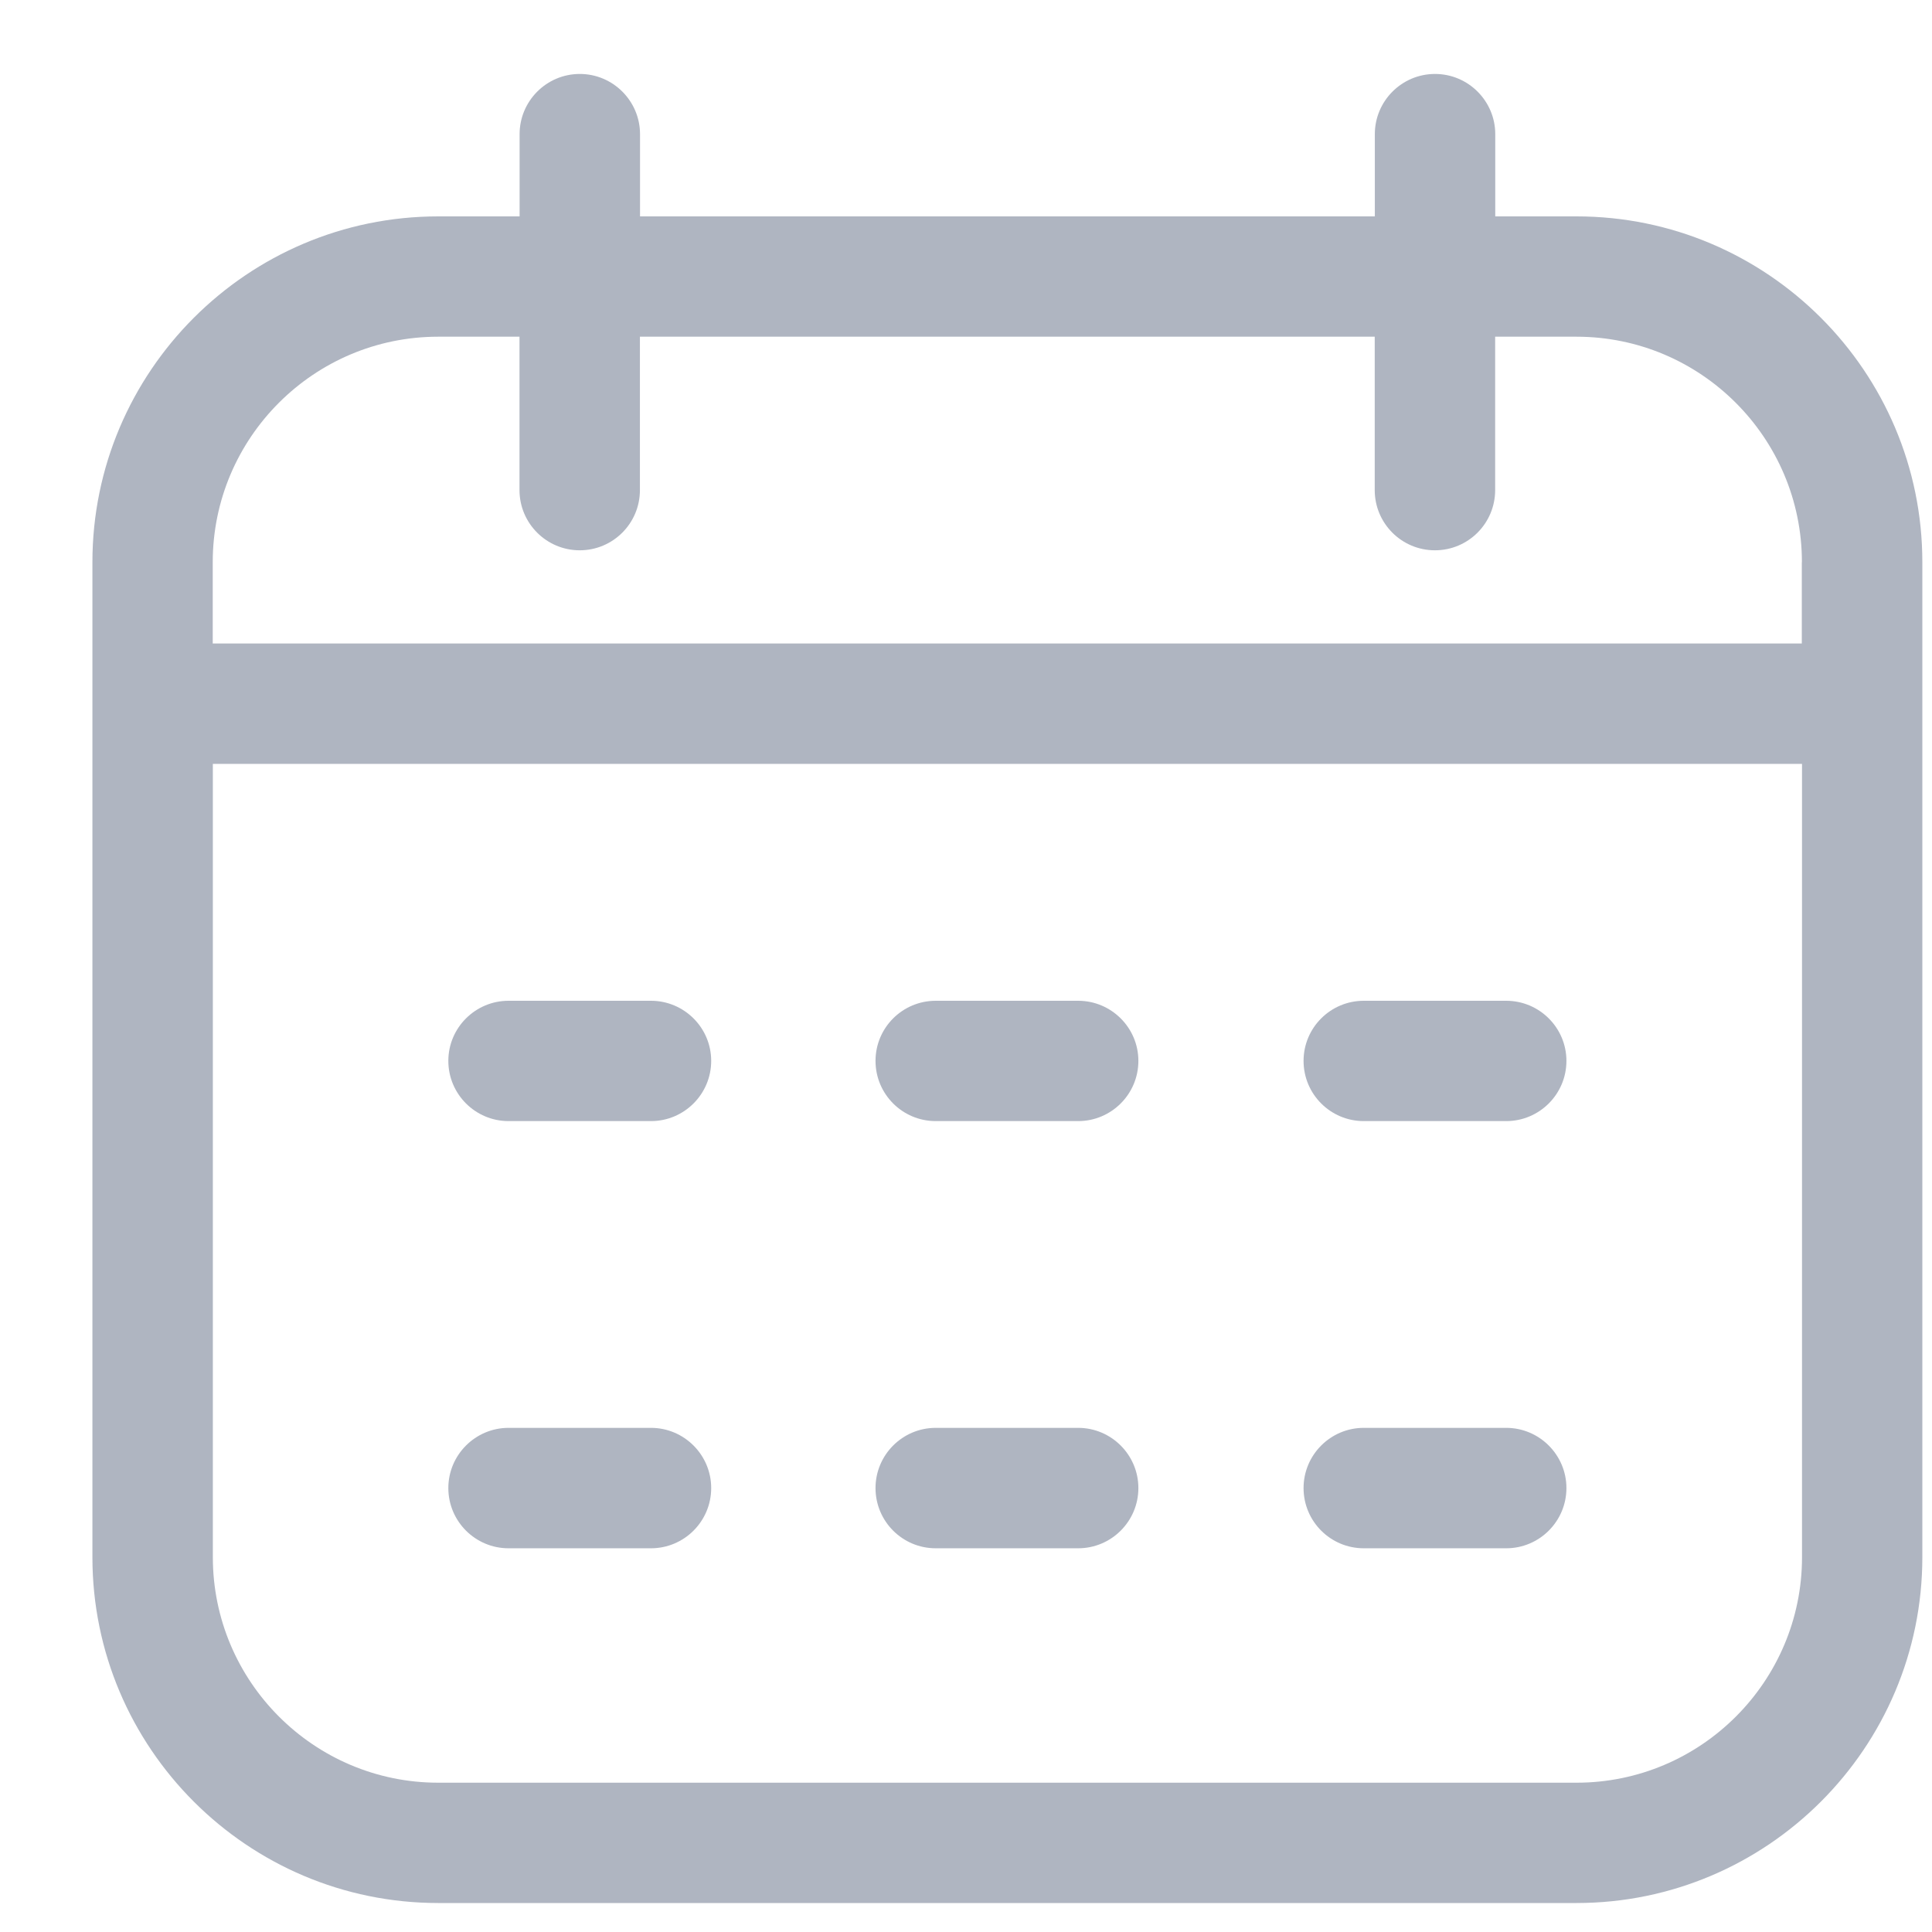 <svg width="18" height="18" viewBox="0 0 18 18" fill="none" xmlns="http://www.w3.org/2000/svg">
<path d="M8.157 9.884C8.157 9.575 8.408 9.324 8.718 9.324H10.045C10.354 9.324 10.606 9.575 10.606 9.884C10.606 10.194 10.354 10.445 10.045 10.445H8.718C8.408 10.445 8.157 10.194 8.157 9.884ZM12.706 14.425H14.033C14.342 14.425 14.594 14.174 14.594 13.864C14.594 13.555 14.342 13.303 14.033 13.303H12.706C12.396 13.303 12.145 13.555 12.145 13.864C12.145 14.174 12.396 14.425 12.706 14.425ZM12.706 10.445H14.033C14.342 10.445 14.594 10.194 14.594 9.884C14.594 9.575 14.342 9.324 14.033 9.324H12.706C12.396 9.324 12.145 9.575 12.145 9.884C12.145 10.194 12.396 10.445 12.706 10.445ZM17.91 5.238V14.508C17.91 16.285 16.464 17.73 14.688 17.73H4.083C2.306 17.73 0.861 16.285 0.861 14.508V5.238C0.861 3.462 2.306 2.016 4.083 2.016H4.841V1.25C4.841 0.941 5.092 0.689 5.402 0.689C5.711 0.689 5.963 0.941 5.963 1.25V2.016H12.809V1.25C12.809 0.941 13.06 0.689 13.37 0.689C13.679 0.689 13.931 0.941 13.931 1.25V2.016H14.688C16.465 2.016 17.91 3.462 17.91 5.238L17.91 5.238ZM16.788 7.117H1.983V14.508C1.983 15.666 2.925 16.609 4.083 16.609H14.688C15.846 16.609 16.789 15.667 16.789 14.508V7.118L16.788 7.117ZM16.788 5.238C16.788 4.08 15.846 3.137 14.688 3.137H13.93V4.566C13.93 4.876 13.679 5.127 13.369 5.127C13.059 5.127 12.808 4.876 12.808 4.566V3.137H5.962V4.566C5.962 4.876 5.711 5.127 5.401 5.127C5.092 5.127 4.84 4.876 4.84 4.566V3.137H4.082C2.925 3.137 1.982 4.079 1.982 5.238V5.995H16.787V5.238H16.788ZM4.738 14.425H6.065C6.374 14.425 6.626 14.174 6.626 13.864C6.626 13.555 6.374 13.303 6.065 13.303H4.738C4.429 13.303 4.177 13.555 4.177 13.864C4.177 14.174 4.429 14.425 4.738 14.425ZM8.718 14.425H10.045C10.354 14.425 10.606 14.174 10.606 13.864C10.606 13.555 10.354 13.303 10.045 13.303H8.718C8.408 13.303 8.157 13.555 8.157 13.864C8.157 14.174 8.408 14.425 8.718 14.425ZM4.738 10.445H6.065C6.374 10.445 6.626 10.194 6.626 9.884C6.626 9.575 6.374 9.324 6.065 9.324H4.738C4.429 9.324 4.177 9.575 4.177 9.884C4.177 10.194 4.429 10.445 4.738 10.445Z" fill="#AFB5C1"/>
</svg>
